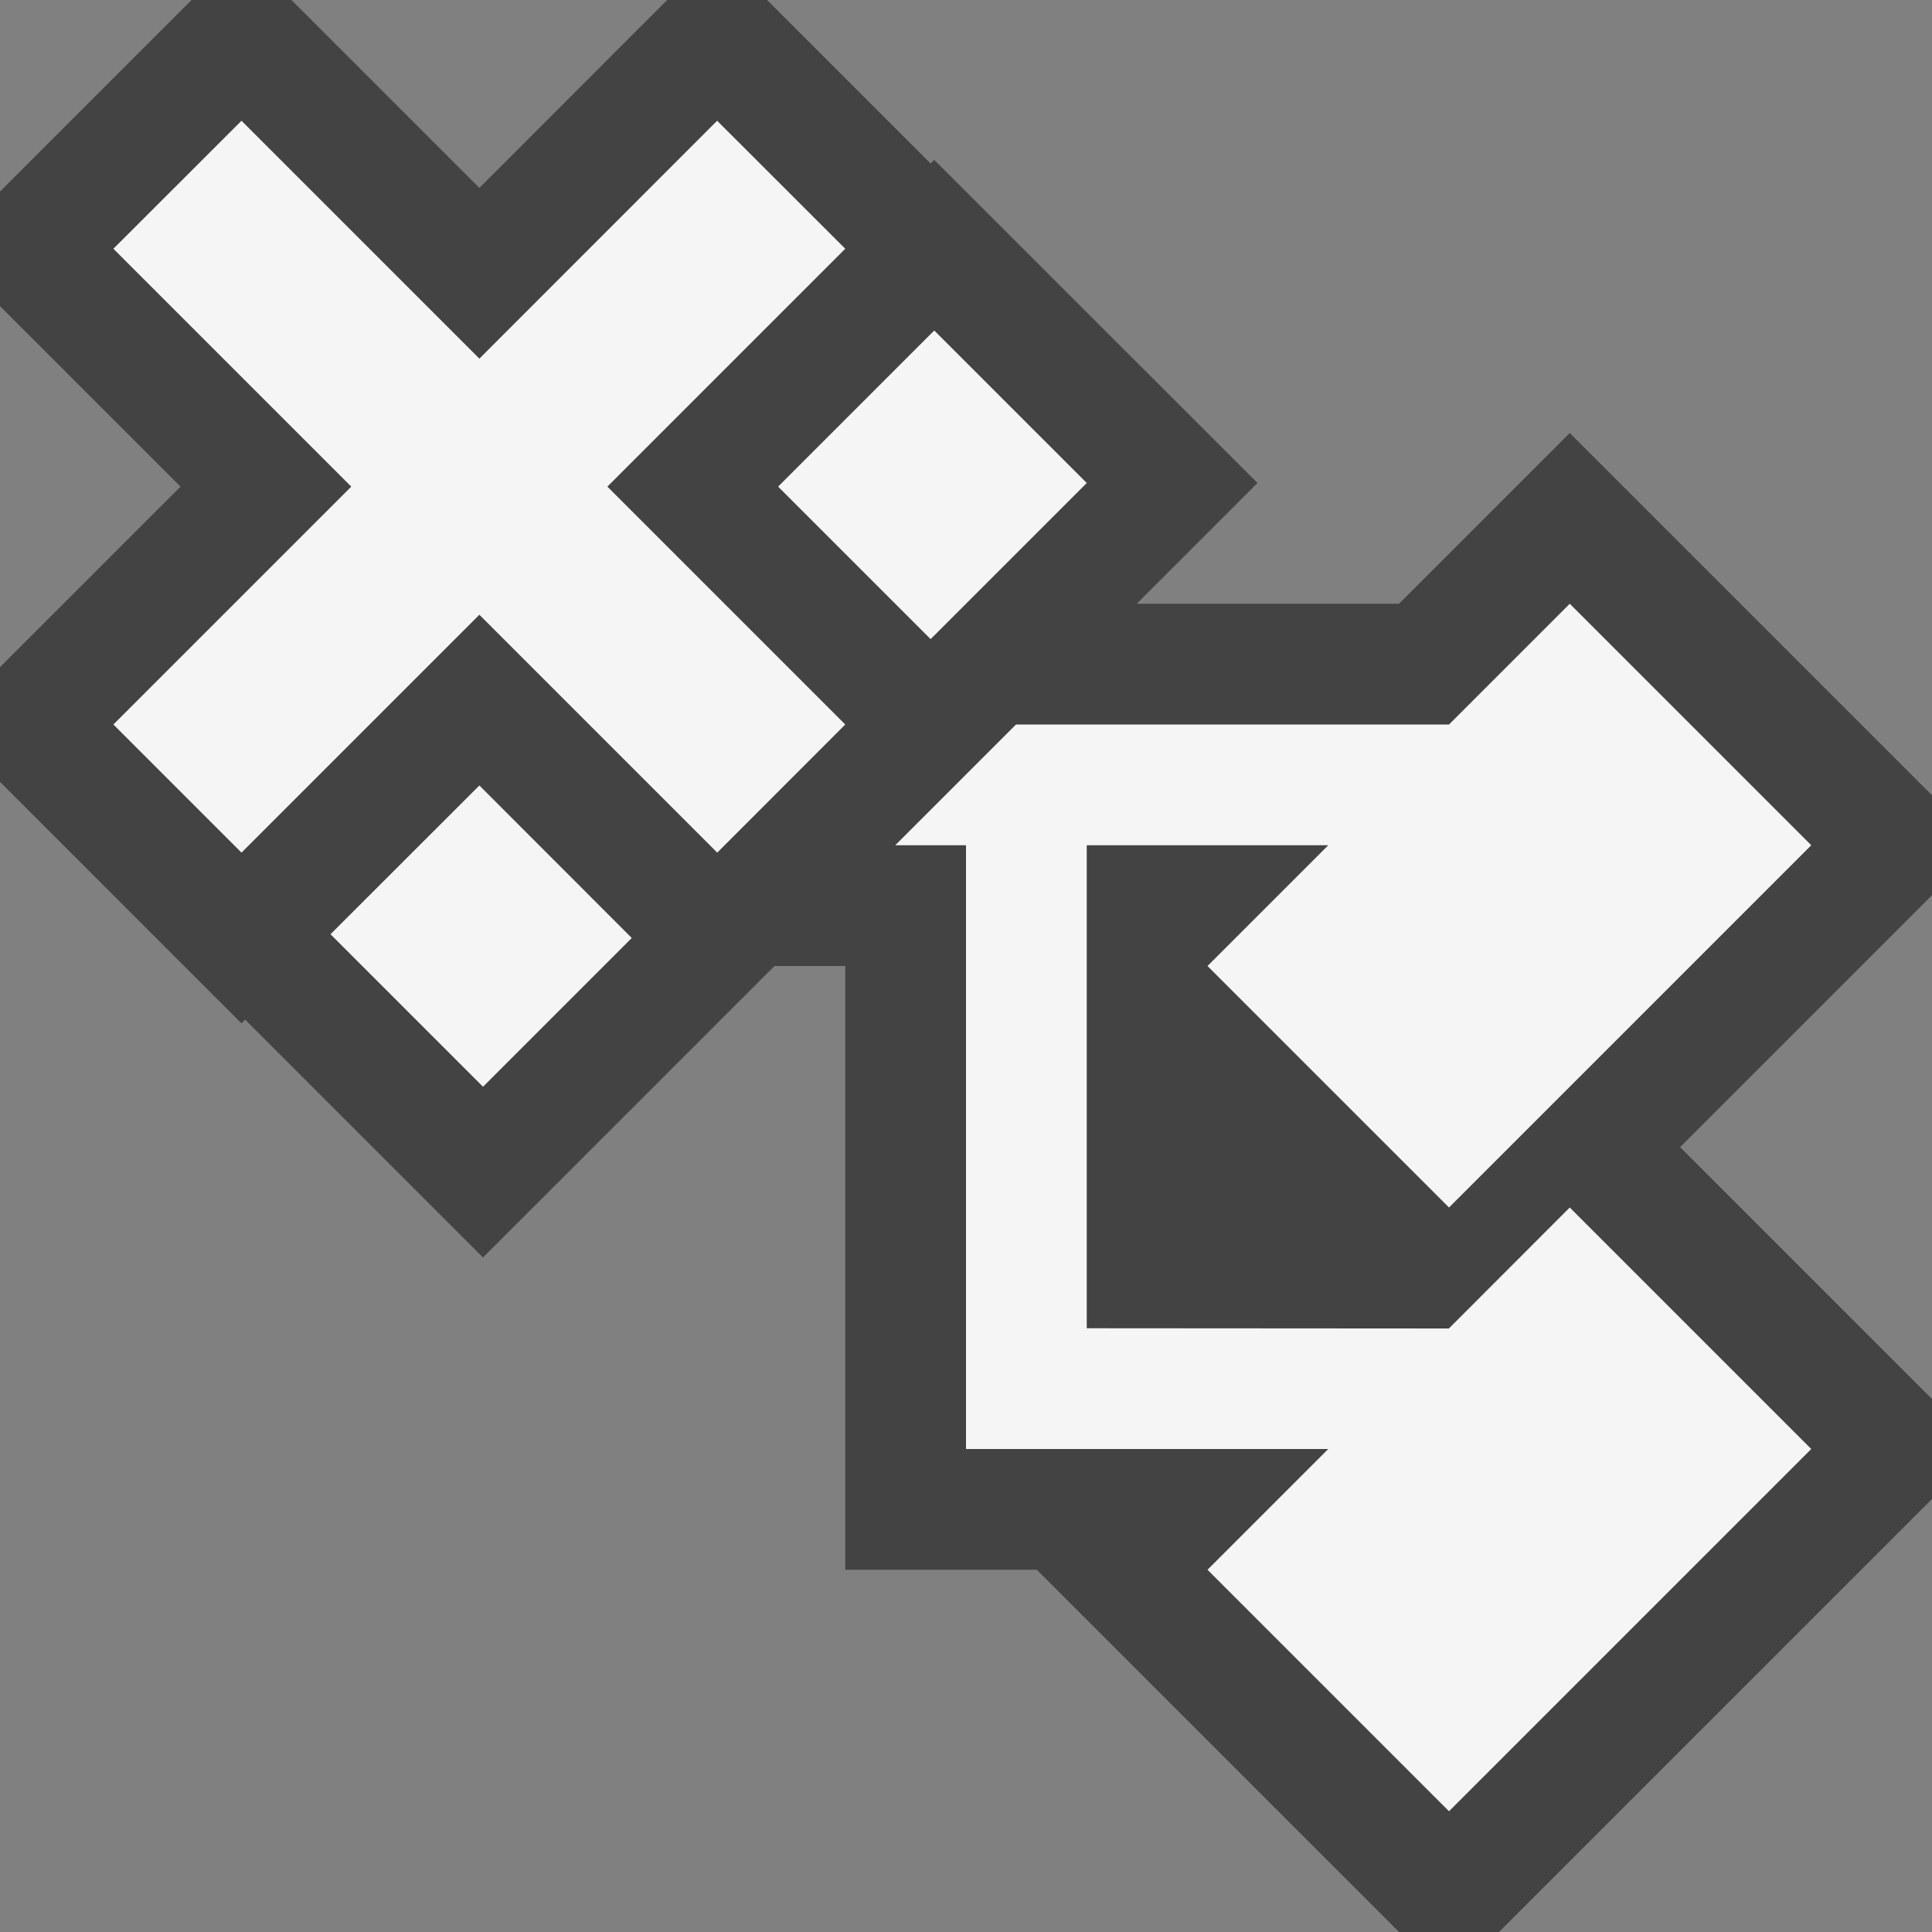 <svg xmlns="http://www.w3.org/2000/svg" viewBox="0 0 16 16"><rect x="0" y="0" width="16" height="16" fill="#808080" stroke="none"/><style>.icon-canvas-transparent{opacity:0;fill:#434343}.icon-vs-out{fill:#434343}.icon-vs-bg{fill:#f5f5f5}</style><path class="icon-canvas-transparent" d="M16 16H0V0h16v16z" id="canvas"/><path class="icon-vs-out" d="M6.414 8l-.475.475L4 10.414l-1.97-1.97-.03.031-2-2v-.95L1.495 4.03 0 2.535v-.949L1.586 0h.828L3.97 1.556 5.525 0h.828l1.354 1.354.03-.03L10.414 4l-1 1h2.172L13 3.586l3 3v.828L13.914 9.5 16 11.586v.828L12.414 16h-.828l-3-3H7V8h-.586z" id="outline"/><g id="iconBg"><path class="icon-vs-bg" d="M7.707 5.293L6.444 4.03l1.293-1.293L9 4 7.707 5.293zm4.292 5.709L9 11V7h2l-1 1 2 2 3-3-2-2-1 1H8.414l-1 1H8v5h3l-1 1 2 2 3-3-2-2-1.001 1.002zM2.737 7.737L4 9l1.232-1.232L3.97 6.505 2.737 7.737zM7 2.06L5.939 1 3.97 2.97 2 1 .939 2.06l1.97 1.97L.939 6 2 7.061l1.97-1.97 1.97 1.97L7 6 5.03 4.03 7 2.06z"/></g></svg>